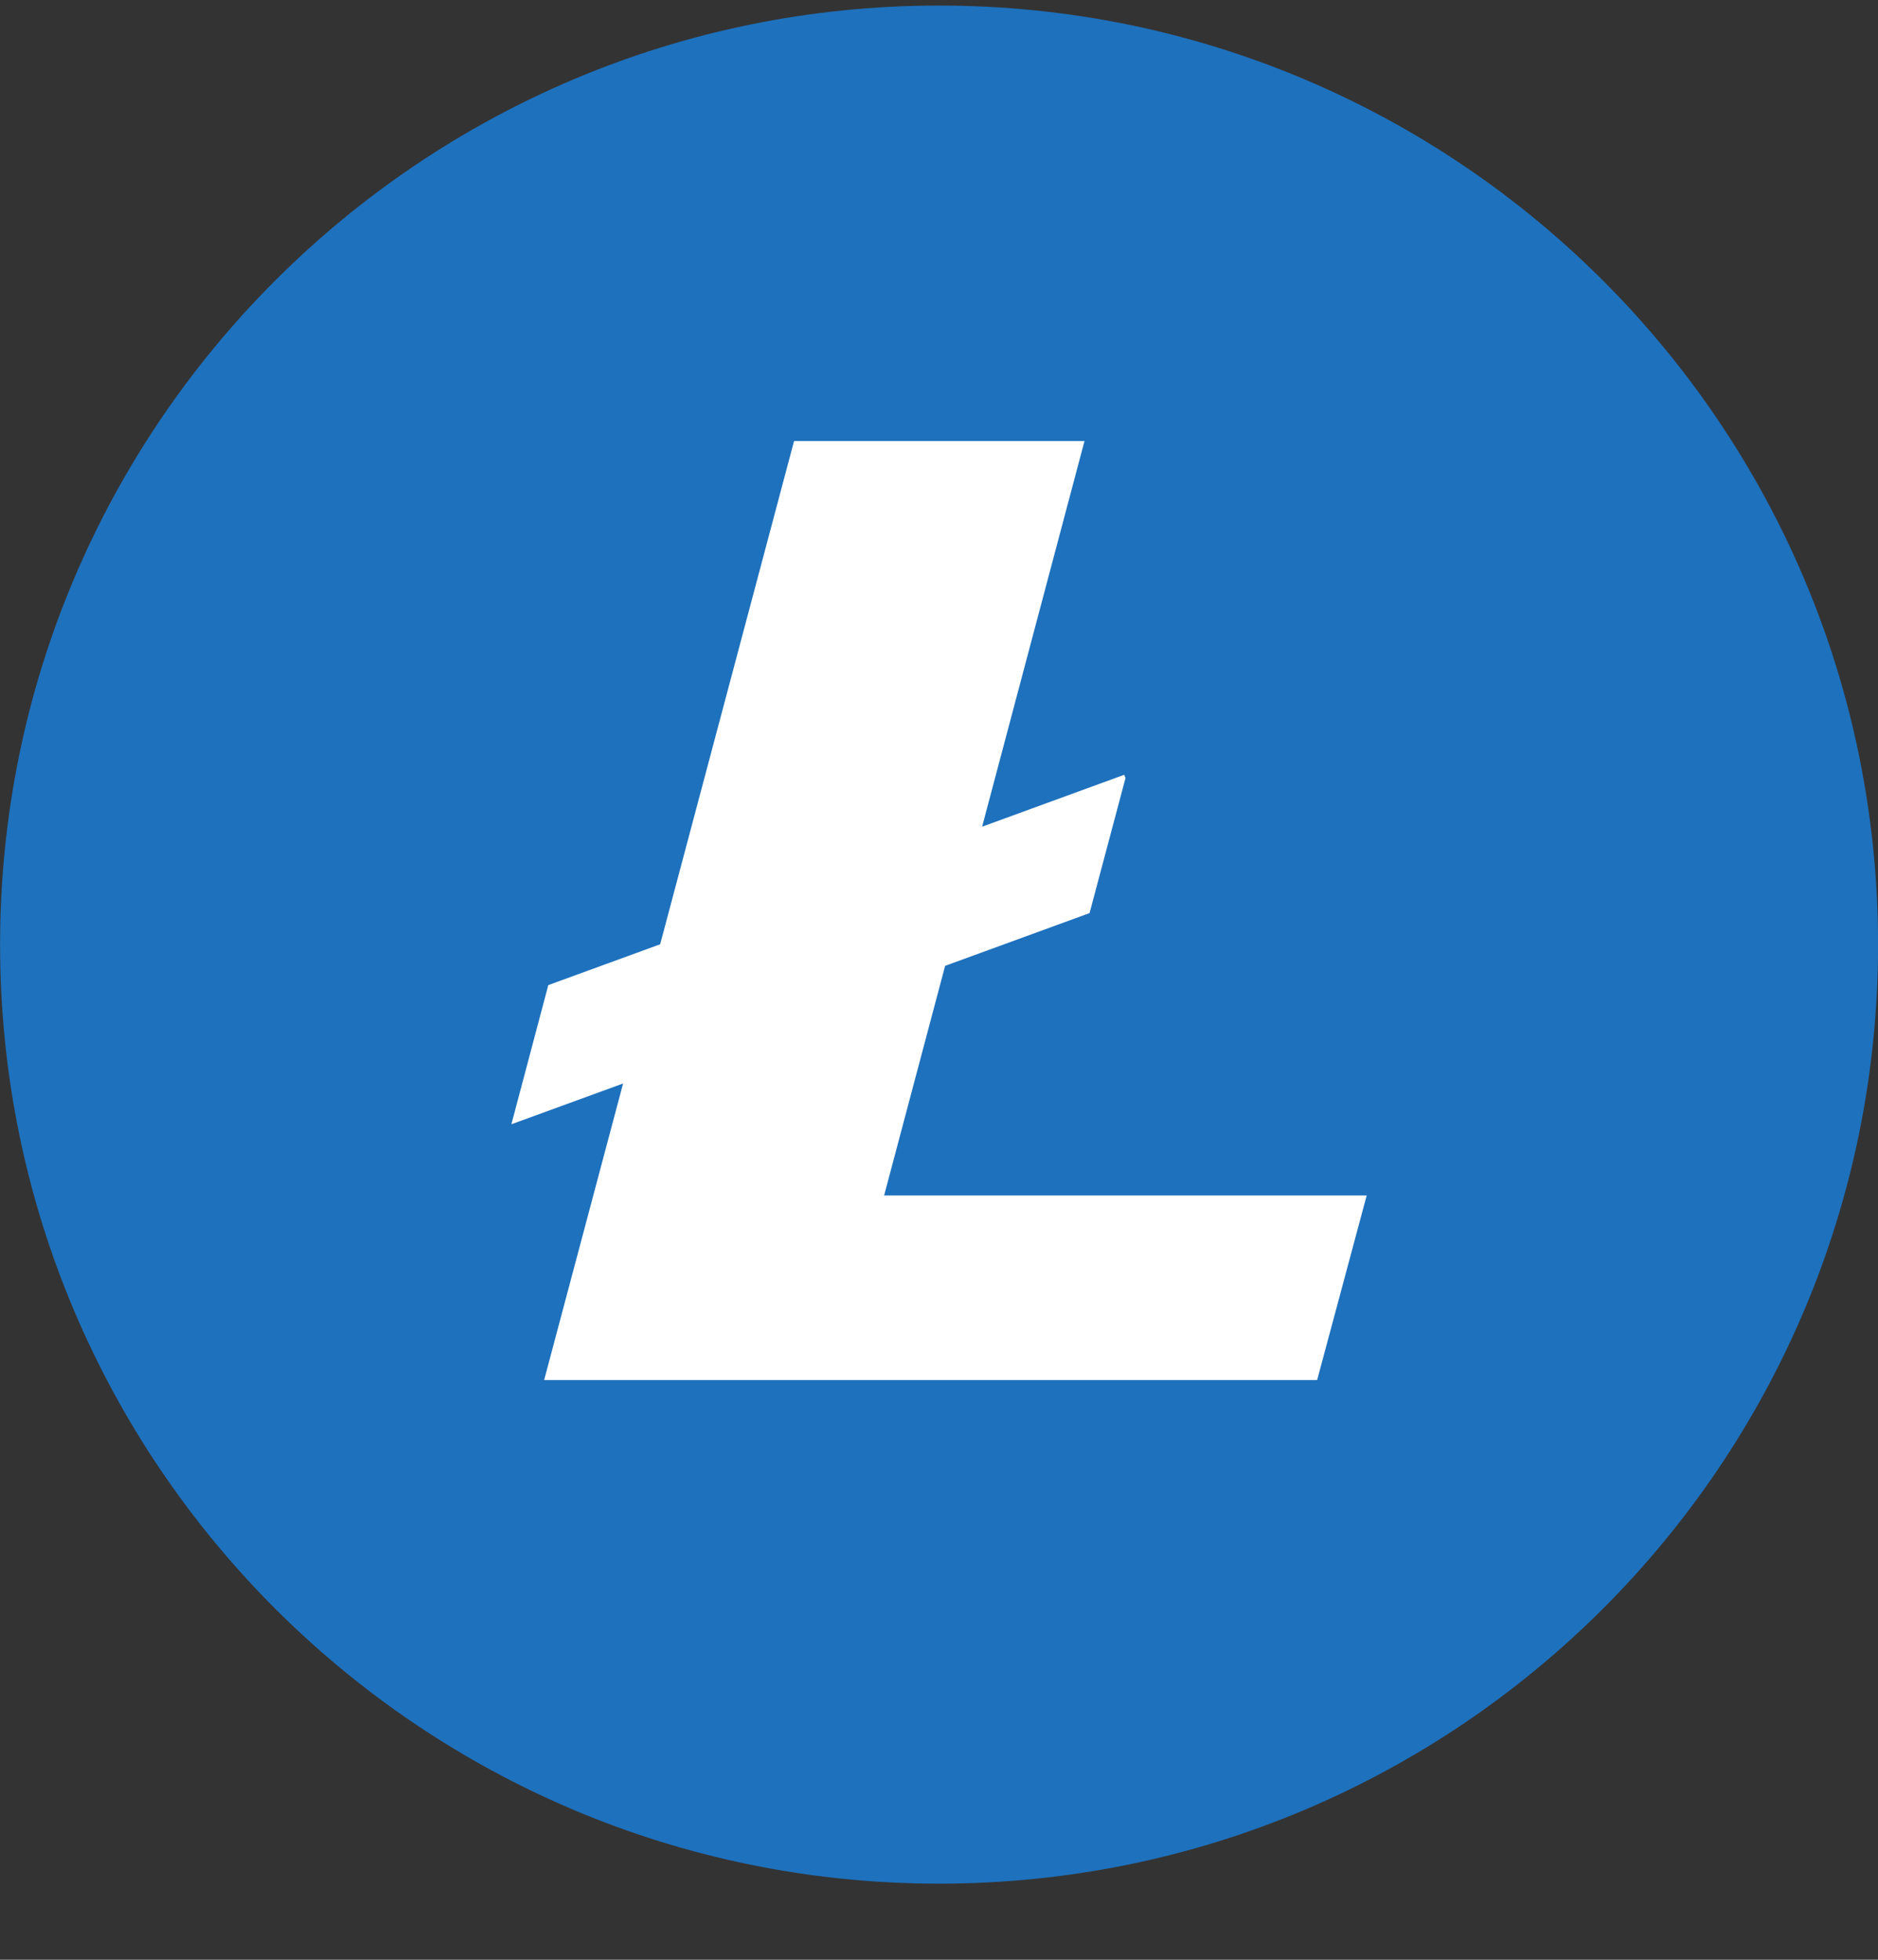 <svg width="23" height="24" viewBox="0 0 23 24" fill="none" xmlns="http://www.w3.org/2000/svg">
<rect x="0" y="0" width="23" height="24" fill="#333333" stroke="none"/>
<g clip-path="url(#clip0_1068:48)">
<path d="M23.001 11.568C23.001 17.92 17.852 23.068 11.501 23.068C5.15 23.068 0.001 17.92 0.001 11.568C0.001 5.217 5.15 0.068 11.501 0.068C17.852 0.068 23.001 5.217 23.001 11.568Z" fill="#1E71BD"/>
<path d="M10.828 14.64L11.575 11.828L13.344 11.182L13.784 9.529L13.769 9.488L12.028 10.124L13.282 5.401H9.725L8.085 11.564L6.715 12.064L6.263 13.768L7.631 13.269L6.664 16.901H16.131L16.738 14.64H10.828Z" fill="white"/>
</g>
<defs>
<clipPath id="clip0_1068:48">
<rect width="23" height="23" fill="white" transform="translate(0 0.068)"/>
</clipPath>
</defs>
</svg>
